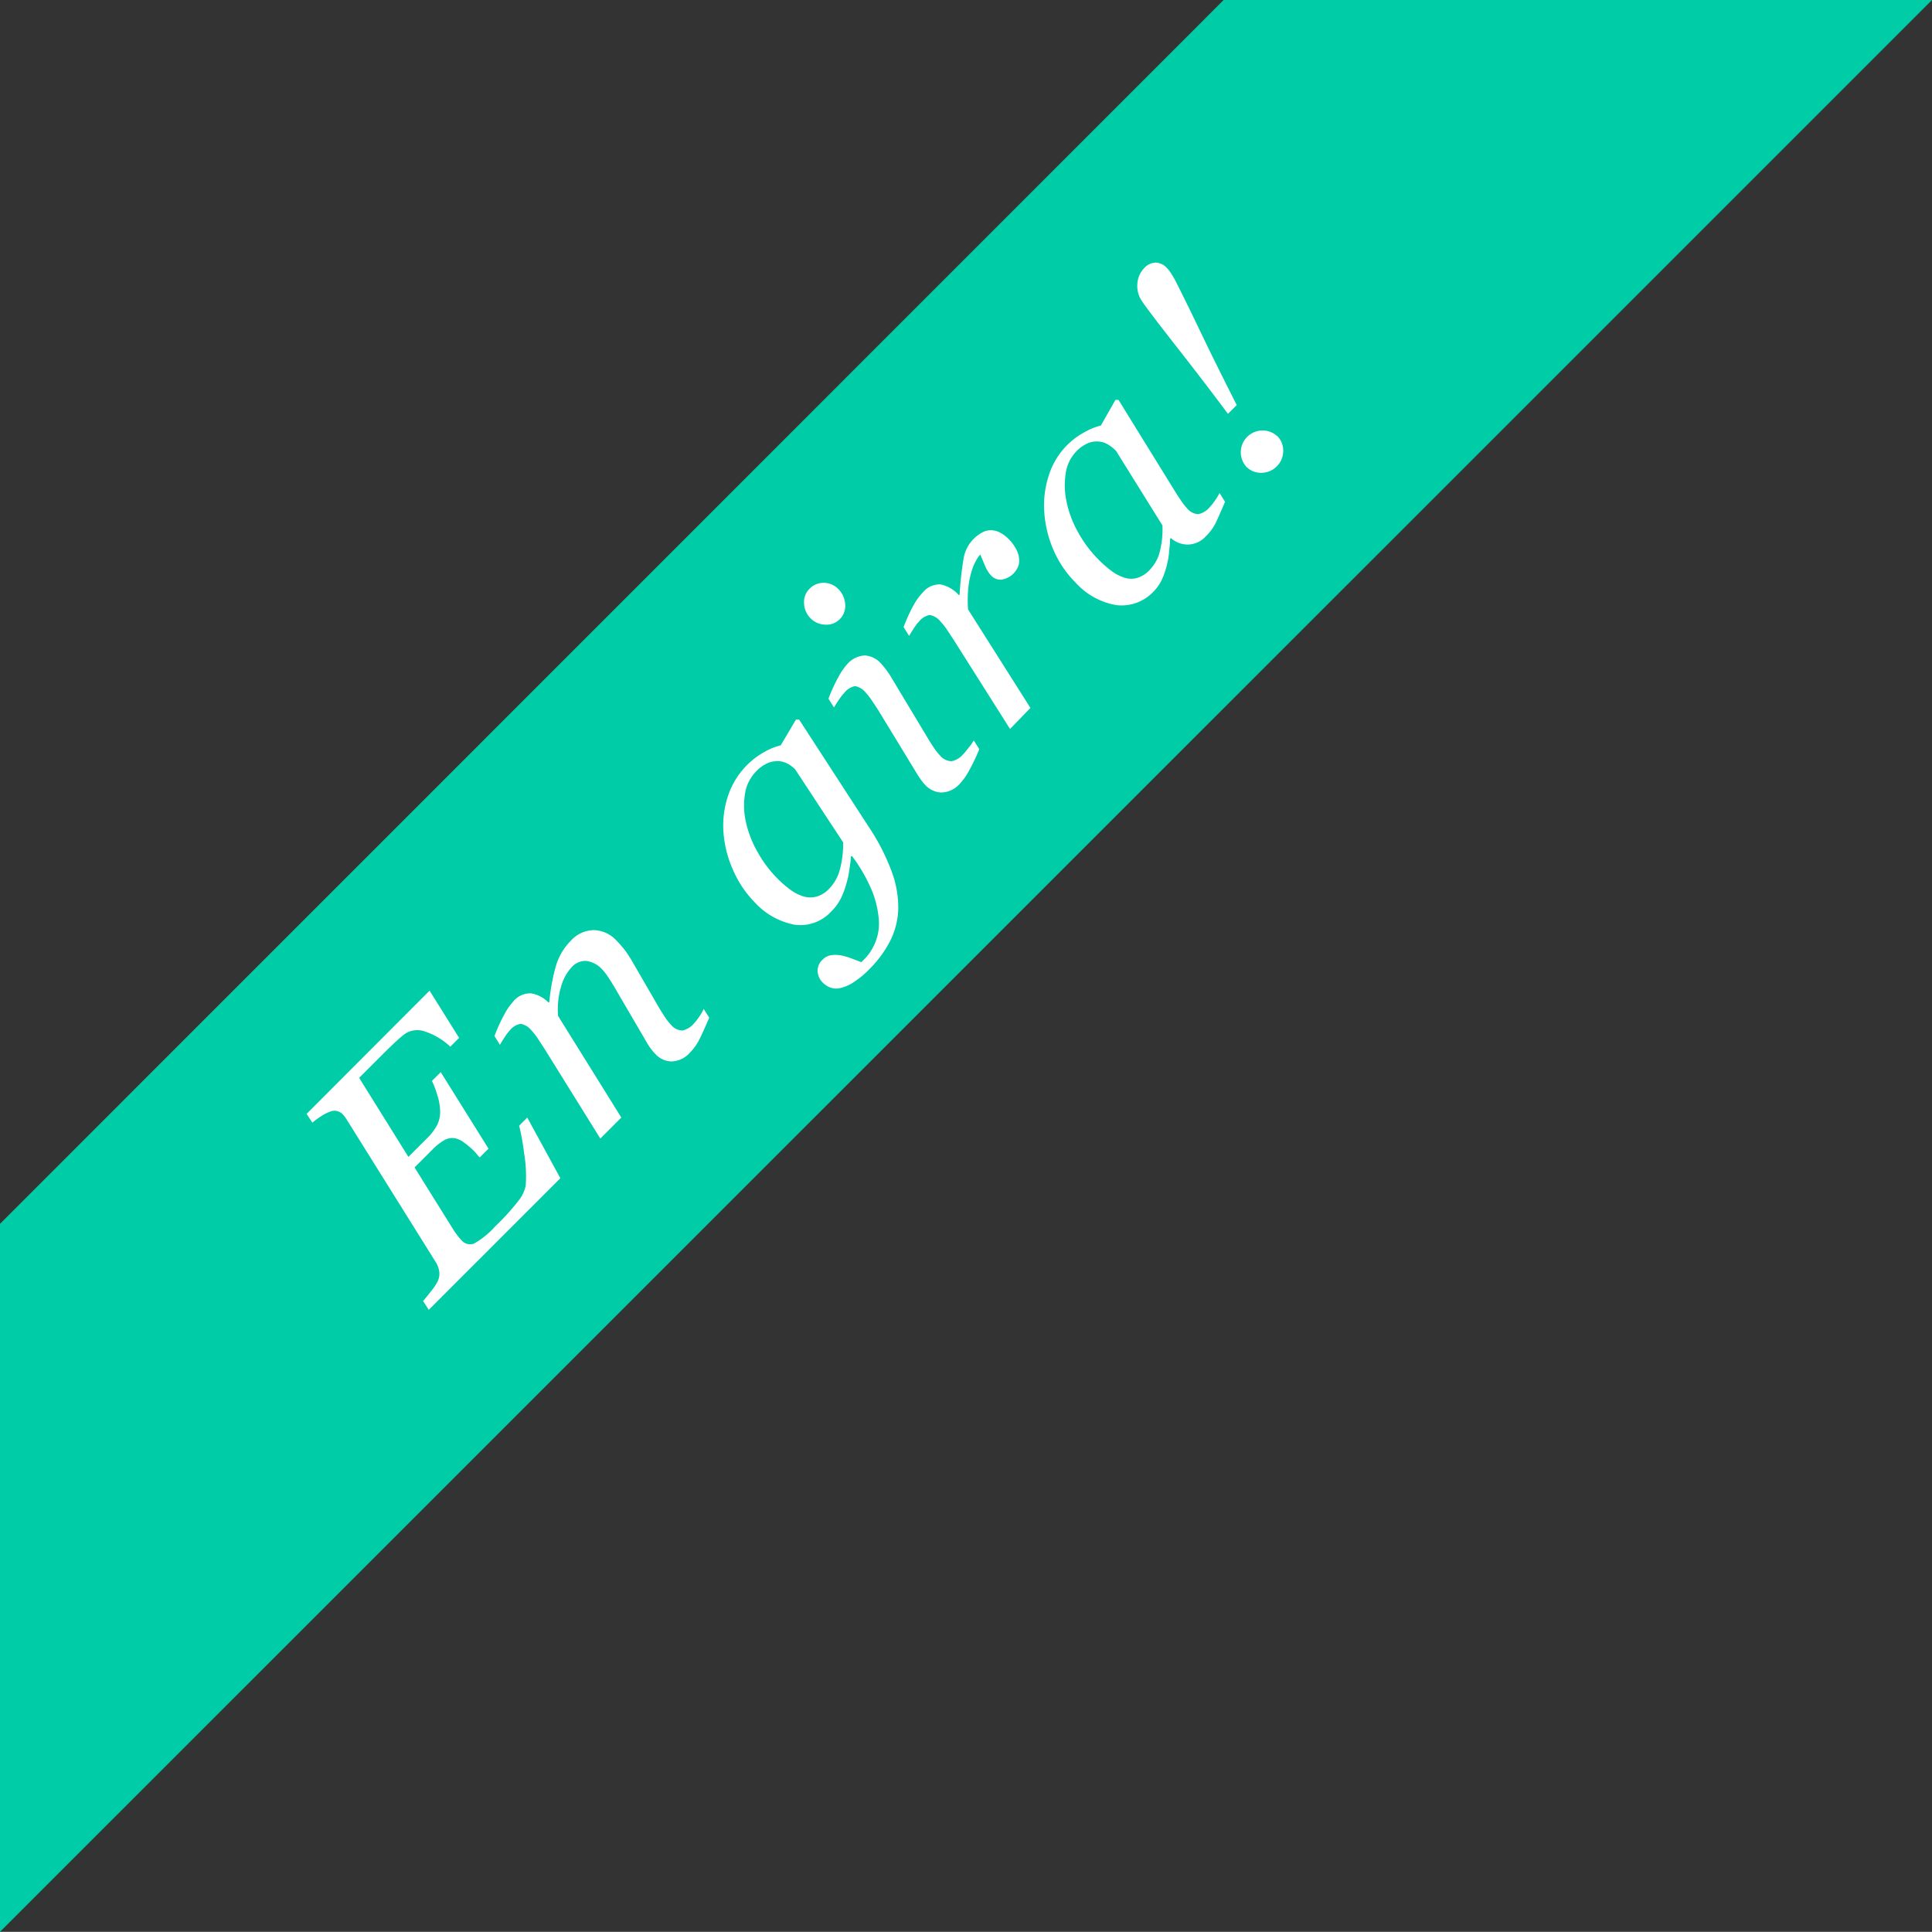 <svg xmlns="http://www.w3.org/2000/svg" viewBox="0 0 219.97 219.95"><rect x="0" y="0" width="219.97" height="219.95" fill="#333333" stroke="none"/><defs><style>.cls-1{fill:#00cda8;}.cls-2{fill:#fff;}</style></defs><title>Asset 3</title><g id="Layer_2" data-name="Layer 2"><g id="cont"><polygon class="cls-1" points="219.97 0 0 219.95 0 139.34 139.32 0 219.97 0"/><path class="cls-2" d="M48.91,112.79l3.36,5.38-1,1a7.71,7.71,0,0,0-2.84-1.71,2.56,2.56,0,0,0-2.37.28q-.43.33-1,.86t-1.26,1.21l-2.91,2.91,5.61,9,2-2a6.52,6.52,0,0,0,1.29-1.66,3.32,3.32,0,0,0,.32-1.55,6.32,6.32,0,0,0-.31-1.8,10.72,10.72,0,0,0-.62-1.64l1-1,5.44,8.71-1,1c-.09-.09-.2-.21-.32-.36s-.25-.29-.41-.45a8.84,8.84,0,0,0-1-.84,2.78,2.78,0,0,0-.82-.46,1.8,1.8,0,0,0-1.42.11,6.42,6.42,0,0,0-1.45,1.14l-2,2,4.26,6.83a9.32,9.32,0,0,0,.54.8,6.08,6.08,0,0,0,.51.62,1.3,1.3,0,0,0,1.44.43,9.39,9.39,0,0,0,2.46-2,25.22,25.22,0,0,0,2.76-3.07,3.82,3.82,0,0,0,.69-1.59,15.6,15.6,0,0,0-.18-3.59,28,28,0,0,0-.57-3.19l.92-.92,3.77,6.91L48.82,149.13l-.65-1q.37-.42.94-1.16a6.25,6.25,0,0,0,.71-1.05A2,2,0,0,0,50,144.7a2.82,2.82,0,0,0-.45-1.1L39.43,127.4l-.19-.27a2.25,2.25,0,0,0-.22-.26,1.36,1.36,0,0,0-.57-.35,1.21,1.21,0,0,0-.73,0,5,5,0,0,0-1.16.57,9.76,9.76,0,0,0-1,.73l-.65-1Z"/><path class="cls-2" d="M80.12,114.87l.63,1q-.69,1.61-1.12,2.47a5.85,5.85,0,0,1-1.08,1.51,2.9,2.9,0,0,1-2.07,1,2.56,2.56,0,0,1-1.82-.8,6,6,0,0,1-.57-.67q-.29-.39-.63-1l-3.51-6q-.41-.69-.77-1.22a6,6,0,0,0-.63-.8,3,3,0,0,0-1.76-.95,2.07,2.07,0,0,0-1.7.71,5.34,5.34,0,0,0-1.22,2.25,9.1,9.1,0,0,0-.33,3.3l7.2,11.57-2.39,2.39L62,119.42l-.7-1.07a6.86,6.86,0,0,0-.82-1.06,2,2,0,0,0-1.2-.72,2,2,0,0,0-1.22.73,5,5,0,0,0-.62.82c-.23.35-.4.63-.52.84l-.62-1a19,19,0,0,1,1.11-2.44A7.11,7.11,0,0,1,58.46,114a2.47,2.47,0,0,1,2-.9,3.53,3.53,0,0,1,2,1.06l.08-.08a23.12,23.12,0,0,1,.75-4.09A6.84,6.84,0,0,1,65,107.1a3.59,3.59,0,0,1,2.62-1.2,3.62,3.62,0,0,1,2.55,1.17A11.55,11.55,0,0,1,71,108a11.8,11.8,0,0,1,.94,1.39l3,5.18q.3.52.72,1.16a6.16,6.16,0,0,0,.72.93,1.75,1.75,0,0,0,1.31.67,2.35,2.35,0,0,0,1.31-.79,6,6,0,0,0,.61-.78A6.2,6.2,0,0,0,80.12,114.87Z"/><path class="cls-2" d="M97,97.46l-.12.06q0,.46-.15,1.3a9.79,9.79,0,0,1-.32,1.63,10,10,0,0,1-.63,1.75,5.49,5.49,0,0,1-1.11,1.55,4.78,4.78,0,0,1-4.17,1.54,8.22,8.22,0,0,1-4.62-2.61A11.93,11.93,0,0,1,83.44,99a12.71,12.71,0,0,1-1.07-4.25,10.64,10.64,0,0,1,.52-4.13,8.93,8.93,0,0,1,4.13-5,7.16,7.16,0,0,1,1.87-.76l1.74-2.94.35,0,7.93,12.22a24.3,24.3,0,0,1,2.62,5.11,11.61,11.61,0,0,1,.74,4.26,8.61,8.61,0,0,1-.91,3.6A12.73,12.73,0,0,1,99,110.33a10.45,10.45,0,0,1-1.9,1.56,4.5,4.5,0,0,1-1.49.62,1.94,1.94,0,0,1-1.12-.09,2.47,2.47,0,0,1-.78-.51,2,2,0,0,1-.62-1.31,1.69,1.69,0,0,1,.56-1.33,1.72,1.72,0,0,1,1.08-.53,3.61,3.61,0,0,1,1.13.06,7.9,7.9,0,0,1,1.21.37l1,.38.38-.38a5.82,5.82,0,0,0,1.19-1.83,5.71,5.71,0,0,0,.43-2.5,11.33,11.33,0,0,0-.72-3.25A18.17,18.17,0,0,0,97,97.46Zm-6.47-9.87a3.73,3.73,0,0,0-.84-.63,2.46,2.46,0,0,0-1.1-.3,2.79,2.79,0,0,0-1.2.23,4.14,4.14,0,0,0-1.29.93,4.59,4.59,0,0,0-1.26,2.45,8.48,8.48,0,0,0,.06,3.21,12.11,12.11,0,0,0,1.29,3.41,13.79,13.79,0,0,0,2.37,3.18,11.66,11.66,0,0,0,1.5,1.28,4.78,4.78,0,0,0,1.48.73,2.78,2.78,0,0,0,1.44,0,3.13,3.13,0,0,0,1.41-.88,4.92,4.92,0,0,0,1.26-2.29,11.55,11.55,0,0,0,.35-3Z"/><path class="cls-2" d="M95.43,67.05a2.66,2.66,0,0,1,.8,1.74,2.12,2.12,0,0,1-.63,1.72,2.09,2.09,0,0,1-1.64.61,2.41,2.41,0,0,1-1.66-.71,2.51,2.51,0,0,1-.75-1.7,2.07,2.07,0,0,1,.6-1.65,2.2,2.2,0,0,1,1.68-.7A2.3,2.3,0,0,1,95.43,67.05ZM110.87,84.3l.63,1a24.21,24.21,0,0,1-1.22,2.54,6.87,6.87,0,0,1-1,1.39,2.88,2.88,0,0,1-2.06,1,2.57,2.57,0,0,1-1.82-.8,5.4,5.4,0,0,1-.56-.67q-.27-.37-.64-1L100.08,81q-.35-.55-.76-1.16a6.88,6.88,0,0,0-.77-1,2,2,0,0,0-1.19-.72,2,2,0,0,0-1.2.73,6,6,0,0,0-.66.84q-.37.55-.55.86l-.62-1a17.67,17.67,0,0,1,1.12-2.45,7.14,7.14,0,0,1,1-1.47,2.85,2.85,0,0,1,2-1,2.64,2.64,0,0,1,1.81.87,7.29,7.29,0,0,1,.58.68,9.22,9.22,0,0,1,.64.95l4.08,6.79q.37.63.76,1.2a6.1,6.1,0,0,0,.69.88,1.76,1.76,0,0,0,1.32.67,2.33,2.33,0,0,0,1.32-.78,7.5,7.5,0,0,0,.63-.76A4.91,4.91,0,0,0,110.87,84.3Z"/><path class="cls-2" d="M114.89,61.42a4.79,4.79,0,0,1,.68.89,3,3,0,0,1,.42,1,2.68,2.68,0,0,1,0,1A2.46,2.46,0,0,1,114,66a1.5,1.5,0,0,1-1.11-.42,3.51,3.51,0,0,1-.7-1.08q-.3-.68-.58-1.37a3.54,3.54,0,0,0-.42.59,6,6,0,0,0-.52,1.17,9.54,9.54,0,0,0-.4,1.86,14.21,14.21,0,0,0-.05,2.64l7.1,11.21L115,83l-6.42-10.15-.73-1.11a7.51,7.51,0,0,0-.79-1,2,2,0,0,0-1.2-.72,2,2,0,0,0-1.21.73,4.94,4.94,0,0,0-.62.81q-.34.53-.52.84l-.63-1a18.66,18.66,0,0,1,1.1-2.43,7,7,0,0,1,1.1-1.53,2.46,2.46,0,0,1,2-.9,3.79,3.79,0,0,1,2.1,1.23l.08-.08a36.87,36.87,0,0,1,.46-4.15,4.12,4.12,0,0,1,1.12-2.17,4.33,4.33,0,0,1,.89-.69,2.2,2.2,0,0,1,1-.31,2.38,2.38,0,0,1,1,.2A4.24,4.24,0,0,1,114.89,61.42Z"/><path class="cls-2" d="M133.31,61.26l-.09.09q0,.51-.09,1.25a8.65,8.65,0,0,1-.24,1.58,9.06,9.06,0,0,1-.53,1.64,4.76,4.76,0,0,1-1,1.51,5,5,0,0,1-4.23,1.57,8.07,8.07,0,0,1-4.68-2.58,11.82,11.82,0,0,1-2.49-3.67,13,13,0,0,1-1.06-4.31,10.94,10.94,0,0,1,.5-4.17,8.48,8.48,0,0,1,2.09-3.48,8.61,8.61,0,0,1,2-1.49,7.12,7.12,0,0,1,1.85-.75L127,45.53l.35,0,6.3,10.2q.3.5.76,1.18a7,7,0,0,0,.73.95,1.76,1.76,0,0,0,1.29.68,2.31,2.31,0,0,0,1.29-.78,6.18,6.18,0,0,0,.61-.77,5.72,5.72,0,0,0,.52-.86l.63,1q-.69,1.61-1.05,2.38a5.7,5.7,0,0,1-1.16,1.57,2.79,2.79,0,0,1-2,.92A2.88,2.88,0,0,1,133.31,61.26Zm-6.24-9.92a5,5,0,0,0-.9-.72,2.41,2.41,0,0,0-1.09-.35,2.51,2.51,0,0,0-1.21.19,4.07,4.07,0,0,0-1.32.93,4.44,4.44,0,0,0-1.2,2.43,8.83,8.83,0,0,0,.07,3.24,12.13,12.13,0,0,0,1.27,3.44A14,14,0,0,0,126.54,65a5,5,0,0,0,1.44.76,2.49,2.49,0,0,0,1.46.05,3.2,3.2,0,0,0,1.43-.89A4.63,4.63,0,0,0,132,63a10.25,10.25,0,0,0,.35-3.18Z"/><path class="cls-2" d="M132.83,30.48a4.54,4.54,0,0,1,.53.68,11.78,11.78,0,0,1,.7,1.26q1.21,2.41,2.82,5.77t3.93,7.93l-1,1q-2.52-3.39-5.91-7.72T130,34.25a3,3,0,0,1-.5-2,2.81,2.81,0,0,1,.81-1.76,1.77,1.77,0,0,1,1.31-.59A1.82,1.82,0,0,1,132.83,30.48ZM145.4,49.62a2.32,2.32,0,0,1,.7,1.74,2.49,2.49,0,0,1-2.47,2.47,2.32,2.32,0,0,1-1.74-.7,2.48,2.48,0,0,1,3.5-3.5Z"/></g></g></svg>